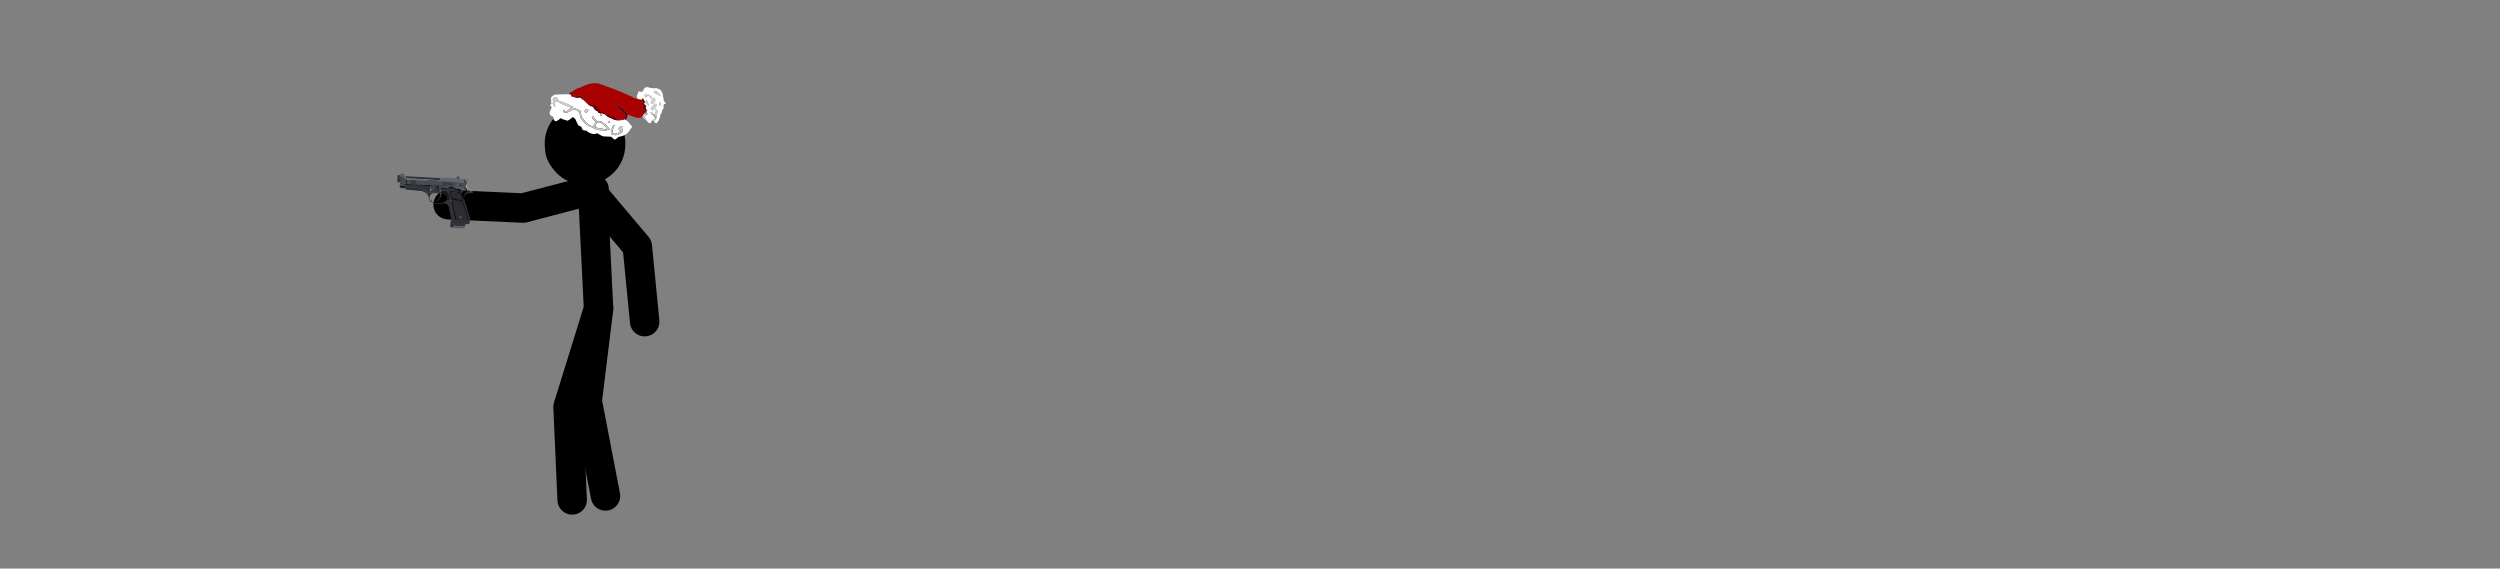 <?xml version="1.0" encoding="UTF-8" standalone="no"?>
<svg xmlns:xlink="http://www.w3.org/1999/xlink" height="281.3px" width="1236.95px" xmlns="http://www.w3.org/2000/svg">
  <rect width="100%" height="100%" fill="#808080" stroke="none"/>
  <g transform="matrix(1.0, 0.0, 0.0, 1.0, 800.35, 46.0)">
    <use height="192.95" id="lecorp" transform="matrix(-1.458, 0.0, 0.0, 1.458, -168.057, -45.996)" width="399.75" xlink:href="#sprite0"/>
  </g>
  <defs>
    <g id="sprite0" transform="matrix(1.0, 0.0, 0.0, 1.0, 237.7, 96.3)">
      <use height="115.35" transform="matrix(1.0, 0.0, 0.0, 1.0, -14.5, -37.0)" width="22.7" xlink:href="#shape0"/>
      <use height="27.55" transform="matrix(0.946, -0.317, 0.317, 0.946, -19.913, -56.054)" width="27.5" xlink:href="#sprite1"/>
      <use height="16.3" transform="matrix(1.0, 0.0, 0.0, 1.0, -10.65, -37.0)" width="59.55" xlink:href="#shape2"/>
      <use height="448.85" transform="matrix(-0.039, 0.002, 0.002, 0.039, 61.05, -37.45)" width="665.1" xlink:href="#sprite2"/>
      <use height="52.85" transform="matrix(1.0, 0.0, 0.0, 1.0, -27.8, -35.0)" width="27.1" xlink:href="#shape4"/>
      <use height="33.8" id="hitzone" transform="matrix(1.0, 0.0, 0.0, 1.0, -19.6, -63.95)" width="35.2" xlink:href="#sprite3"/>
      <use height="112.1" id="hitzone2" transform="matrix(1.0, 0.0, 0.0, 1.0, -19.6, -42.15)" width="36.4" xlink:href="#sprite4"/>
      <use height="72.7" id="dablood" transform="matrix(1.0, 0.0, 0.0, 1.0, -30.9, -34.2)" width="30.7" xlink:href="#sprite5"/>
      <use height="29.05" transform="matrix(0.689, -0.185, 0.185, 0.689, -31.209, -65.322)" width="53.6" xlink:href="#sprite6"/>
    </g>
    <g id="shape0" transform="matrix(1.0, 0.0, 0.0, 1.0, 14.5, 37.0)">
      <path d="M-7.15 8.45 L-3.3 39.8 -9.5 72.0" fill="none" stroke="#000000" stroke-linecap="round" stroke-linejoin="round" stroke-width="10.0"/>
      <path d="M1.8 73.35 L3.2 41.8 -7.15 8.45 -5.15 -32.0" fill="none" stroke="#000000" stroke-linecap="round" stroke-linejoin="round" stroke-width="10.0"/>
    </g>
    <g id="sprite1" transform="matrix(1.0, 0.0, 0.0, 1.0, -2.8, -6.75)">
      <use height="27.55" transform="matrix(1.0, 0.0, 0.0, 1.0, 2.8, 6.75)" width="27.5" xlink:href="#shape1"/>
    </g>
    <g id="shape1" transform="matrix(1.0, 0.0, 0.0, 1.0, -2.8, -6.75)">
      <path d="M28.05 13.0 Q31.15 17.75 30.0 23.3 29.2 26.2 27.95 28.35 26.45 30.5 24.1 32.0 19.35 35.15 13.8 34.0 L13.75 34.0 Q8.15 32.8 5.05 28.05 1.95 23.3 3.1 17.7 4.25 12.15 9.05 9.0 13.8 5.9 19.35 7.1 24.9 8.25 28.05 13.0" fill="#000000" fill-rule="evenodd" stroke="none"/>
    </g>
    <g id="shape2" transform="matrix(1.0, 0.0, 0.0, 1.0, 10.65, 37.0)">
      <path d="M-5.65 -32.0 L18.45 -25.7 43.9 -26.85" fill="none" stroke="#000000" stroke-linecap="round" stroke-linejoin="round" stroke-width="10.0"/>
    </g>
    <g id="sprite2" transform="matrix(1.0, 0.0, 0.0, 1.0, 0.0, 0.0)">
      <use height="448.85" transform="matrix(1.0, 0.0, 0.0, 1.0, 0.0, 0.0)" width="665.1" xlink:href="#shape3"/>
    </g>
    <g id="shape3" transform="matrix(1.0, 0.0, 0.0, 1.0, 0.0, 0.0)">
      <path d="M664.25 123.6 Q663.25 125.45 657.9 126.5 647.1 128.65 625.1 124.95 621.7 125.75 616.85 127.8 607.05 131.95 599.5 138.45 595.45 141.95 592.25 145.95 596.6 137.0 599.4 134.6 604.05 130.6 613.4 117.95 L602.75 116.6 600.85 116.7 Q599.05 117.1 597.9 118.55 598.9 116.25 598.4 107.6 L597.4 89.95 Q597.4 83.7 595.0 83.1 L590.1 83.25 Q587.9 82.85 583.5 83.1 L573.4 83.95 Q568.8 84.3 545.0 83.5 517.75 82.6 514.1 82.6 507.0 82.6 504.5 84.3 503.7 84.8 503.5 85.45 L503.4 85.95 502.4 88.55 502.3 88.95 500.75 88.8 500.35 87.45 507.3 80.5 527.55 80.5 527.8 80.5 541.45 80.5 565.85 80.5 593.5 81.3 596.8 74.8 595.85 76.85 Q610.2 105.65 612.2 107.6 615.85 111.25 624.65 116.3 637.25 123.5 646.4 123.5 655.4 123.5 658.25 122.5 658.95 122.25 659.25 122.0 L660.9 122.4 Q663.25 123.0 664.25 123.6 M581.3 188.05 Q581.65 191.9 582.45 195.9 L595.85 215.25 597.55 216.25 622.25 282.95 Q647.25 351.25 648.8 359.35 650.3 367.5 648.1 387.8 646.95 397.95 645.55 406.5 L610.55 410.6 609.15 422.3 608.15 429.5 514.5 429.0 Q514.5 431.8 504.35 439.6 L494.15 446.85 Q497.85 447.75 549.7 447.55 L561.5 447.6 Q524.2 448.2 509.75 448.8 495.8 449.35 487.4 444.9 481.45 441.8 479.7 437.4 478.55 434.55 479.7 420.75 480.8 407.4 482.1 404.05 483.15 401.5 483.95 381.4 L484.55 361.8 Q479.9 343.1 474.1 321.35 462.5 277.85 456.9 262.6 451.3 247.35 432.4 242.1 426.55 240.45 420.0 239.95 L414.65 239.85 Q370.95 252.55 327.45 240.95 313.85 237.35 301.9 231.75 L292.7 226.85 277.25 184.55 Q267.6 163.2 240.15 150.2 231.55 146.1 222.25 143.4 L214.65 141.45 Q220.75 137.9 239.05 140.15 248.2 141.3 256.1 143.1 245.45 120.75 160.7 115.85 118.3 113.4 78.05 115.45 L74.8 116.25 75.6 96.75 68.4 95.85 75.0 95.75 83.75 95.15 159.35 95.95 285.35 95.15 294.3 94.3 Q292.15 97.15 290.55 106.1 288.8 115.65 291.05 117.9 292.55 119.4 297.65 120.75 302.05 121.9 302.45 123.6 L303.25 126.85 306.1 127.0 312.7 126.25 Q322.65 123.8 325.2 114.65 327.75 105.6 328.35 97.95 L328.45 98.4 351.2 97.55 351.2 102.45 327.65 104.9 326.85 110.6 352.85 113.0 357.75 128.45 364.25 130.9 362.6 91.05 380.75 90.65 Q369.25 94.55 369.4 104.9 369.55 112.0 374.0 118.7 L375.3 119.55 Q377.15 120.35 379.7 120.35 L412.9 119.65 Q438.35 119.1 445.65 119.35 L434.95 118.7 Q436.0 114.85 437.4 111.0 440.15 103.45 442.2 103.25 L390.25 106.5 448.8 101.65 452.05 93.5 451.2 105.7 464.55 107.75 Q478.55 109.35 482.1 107.3 485.65 105.25 486.7 100.4 L487.6 90.7 487.7 90.45 Q488.15 89.6 487.9 88.85 L489.45 89.0 489.4 88.75 491.85 89.0 491.6 88.15 491.75 88.15 491.85 88.6 495.95 89.0 495.8 88.4 496.7 88.45 496.75 88.6 499.25 88.85 500.3 96.4 498.75 92.6 497.45 95.0 Q496.1 97.85 496.1 99.95 496.1 102.0 499.45 108.85 L502.75 115.25 527.4 115.25 Q554.1 143.25 556.1 144.6 556.9 145.15 550.4 134.55 543.1 122.55 542.75 119.95 542.35 116.95 550.1 118.75 554.45 119.75 563.4 122.6 568.0 123.85 576.15 124.05 L583.4 123.95 579.45 123.45 588.75 122.6 588.9 122.6 583.4 123.95 Q576.7 125.9 573.25 134.1 L570.85 140.4 Q569.55 143.8 568.1 145.25 565.15 148.2 561.0 150.0 L557.4 151.25 566.1 155.25 573.4 160.6 575.1 170.35 Q576.75 180.85 576.75 184.6 576.75 188.35 579.1 193.55 L581.4 197.95 Q581.25 194.95 581.25 190.55 L581.3 188.05 M597.55 156.15 Q604.15 148.1 614.65 142.35 L616.5 142.15 Q604.7 147.95 597.55 156.15 M628.1 140.7 L630.55 140.35 644.55 139.05 646.8 138.85 637.0 140.05 628.1 140.7 M78.05 136.6 L76.4 127.65 77.2 121.95 77.25 121.95 78.05 115.45 78.05 136.6 M27.65 87.75 L27.65 75.6 5.7 76.45 2.45 74.8 1.95 61.8 7.3 61.8 7.3 55.3 1.65 54.5 1.65 55.2 0.0 15.45 19.5 13.85 23.6 11.4 24.5 14.1 24.4 75.6 27.65 75.6 27.75 36.6 28.45 78.85 38.0 80.7 Q48.15 82.7 51.2 83.75 56.1 85.35 78.05 88.6 L49.6 87.0 Q47.05 86.5 36.7 87.1 L27.65 87.75 M67.5 20.35 L364.25 21.95 365.85 17.1 375.0 17.05 372.35 17.1 371.55 39.85 Q369.5 42.1 362.9 43.5 349.7 46.35 326.85 42.3 L329.5 43.55 Q333.2 45.05 338.45 46.25 349.15 48.75 363.5 49.4 353.7 49.45 352.85 49.6 349.8 50.1 328.25 43.4 L307.3 36.6 285.35 37.4 187.6 38.0 Q89.25 38.45 86.2 37.4 82.2 36.1 75.3 30.1 68.05 23.75 67.5 20.35 M538.2 11.4 L541.45 16.25 543.9 21.15 538.2 11.4 M560.15 18.7 L566.65 22.75 568.25 23.55 572.85 25.0 Q580.8 26.65 589.45 23.6 598.55 20.35 604.4 24.7 608.95 28.1 608.95 32.55 608.95 36.6 600.0 64.25 L600.35 67.05 600.3 66.95 598.55 70.85 600.0 64.25 579.5 39.85 Q578.7 37.45 577.25 34.95 575.2 31.4 567.5 24.7 L560.15 18.7 M623.85 113.75 L626.6 115.3 Q624.65 114.6 624.1 114.05 L623.85 113.75 M591.8 28.15 Q589.45 30.3 589.45 33.35 589.45 36.4 591.8 38.5 594.2 40.65 597.55 40.65 600.95 40.65 603.3 38.5 605.7 36.4 605.7 33.35 605.7 30.3 603.3 28.15 600.9 26.0 597.55 26.0 594.2 26.0 591.8 28.15 M556.5 113.1 Q562.3 115.6 567.4 119.25 571.0 121.85 574.65 122.85 L572.75 122.6 Q566.25 121.8 561.95 118.2 559.0 115.15 556.5 113.1 M487.8 88.85 L487.6 90.7 Q486.45 92.5 482.3 93.45 L482.75 92.2 482.95 89.0 482.0 85.7 485.0 87.2 485.35 88.6 487.8 88.85 M506.35 103.25 L507.4 103.25 508.2 103.3 Q510.3 104.25 521.85 105.35 L526.8 105.85 527.75 106.0 539.7 107.85 540.1 107.95 540.8 108.15 537.0 107.85 Q521.1 106.95 517.4 105.95 511.15 104.25 506.35 103.25 M497.6 129.75 L495.15 133.4 460.45 134.9 478.8 191.9 Q496.15 186.35 539.05 199.5 560.5 206.05 578.45 213.75 573.2 203.2 570.85 183.15 L569.55 165.15 542.25 136.4 522.95 135.4 Q514.6 117.7 504.05 123.8 500.75 125.7 497.6 129.75 M247.35 48.8 L243.1 49.6 238.15 49.6 247.35 48.8 M409.25 88.85 L410.0 88.8 410.9 88.9 409.25 88.85 M412.1 88.6 L412.2 88.6 415.65 88.95 412.2 88.9 412.1 88.6 M416.05 88.3 L416.2 88.3 416.25 88.6 420.35 89.0 416.25 88.95 416.05 88.3 M420.35 89.0 L420.25 88.7 420.5 88.7 420.35 89.0 M470.6 85.05 L470.4 85.05 470.6 85.05 M294.8 93.9 Q298.45 91.25 313.2 91.3 L328.45 91.9 348.8 91.9 352.85 94.3 328.4 95.15 328.45 91.9 Q320.55 91.7 312.3 91.9 297.55 92.2 294.8 93.9 M314.65 149.6 L326.0 147.15 365.05 147.15 365.85 143.9 369.9 131.7 361.0 130.9 350.4 141.45 261.0 142.3 254.45 150.4 259.5 155.35 Q265.65 161.95 271.15 170.05 288.65 195.85 292.7 226.85 L301.65 223.6 Q299.35 221.45 296.7 217.65 291.4 210.0 289.55 201.55 288.5 196.8 288.6 192.1 289.1 213.6 310.05 227.45 331.85 241.9 365.05 240.65 400.6 239.4 419.7 227.75 440.75 214.95 439.05 191.05 437.5 170.25 417.8 159.05 411.65 155.6 404.4 153.45 L398.4 152.05 388.15 163.9 388.05 161.2 396.45 151.25 373.65 149.25 362.75 148.3 363.75 152.75 364.3 153.55 Q358.85 153.25 351.45 153.25 333.15 153.25 317.9 155.3 302.65 157.35 294.1 174.4 290.0 182.7 288.7 190.55 290.0 169.4 314.65 149.6 M386.5 132.75 Q386.15 130.45 384.45 128.65 382.3 126.45 379.35 126.45 376.4 126.45 374.25 128.65 372.15 130.85 372.15 133.9 372.15 136.95 374.25 139.15 376.4 141.35 379.35 141.35 382.3 141.35 384.45 139.15 385.9 137.6 386.4 135.65 L386.05 144.3 Q430.35 146.5 438.9 177.35 441.6 187.0 440.35 198.35 439.75 204.05 438.6 207.8 L445.55 206.8 456.0 200.35 Q459.1 150.15 423.15 135.25 411.9 130.6 398.1 130.05 L386.55 130.45 386.5 132.75 M342.2 225.35 Q374.25 209.1 377.4 178.25 378.4 168.15 376.15 157.7 L373.65 149.25 Q387.6 185.2 364.7 209.65 357.55 217.25 347.6 222.8 L342.2 225.35 M339.05 226.85 Q346.35 225.9 352.85 222.7 L350.25 224.3 345.55 226.85 339.05 226.85 M382.95 187.3 L383.55 185.5 388.6 183.75 382.95 187.3 M371.25 179.1 L371.35 177.65 371.4 173.3 Q371.55 176.2 371.25 179.1 M480.75 194.4 L483.7 197.0 Q487.0 200.35 488.95 204.2 495.15 216.6 485.25 229.6 L486.25 235.55 525.4 379.9 527.9 382.35 631.55 380.85 632.05 351.1 584.4 226.65 Q574.1 219.2 557.0 212.0 522.8 197.65 488.7 198.85 L485.65 196.65 Q482.3 194.4 480.75 194.4 M471.35 201.85 L462.9 202.85 461.75 205.6 Q460.55 209.0 460.2 212.25 458.95 222.7 466.4 227.65 478.3 235.55 467.9 228.15 L483.25 225.65 Q485.35 219.2 485.8 212.8 486.7 200.05 478.3 200.35 L471.35 201.85 M157.6 88.05 L157.45 88.05 157.45 88.0 157.6 88.0 157.6 88.05 M153.55 88.1 L153.4 88.1 153.4 88.05 153.5 88.05 153.55 88.1 M149.5 88.1 L149.35 88.1 149.35 88.05 149.45 88.05 149.5 88.1 M76.45 46.45 L72.35 44.7 Q70.45 44.7 63.8 38.0 66.2 40.05 70.55 42.9 L76.45 46.45 M302.25 128.7 Q302.25 125.95 300.15 123.95 298.0 122.0 295.05 122.0 292.05 122.0 289.95 123.95 287.85 125.9 287.85 128.7 287.85 131.5 289.95 133.45 292.05 135.4 295.05 135.4 298.0 135.4 300.15 133.45 302.25 131.45 302.25 128.7 M50.4 25.2 Q53.2 25.75 56.6 29.15 59.55 32.1 61.0 34.95 L61.3 35.45 Q52.1 25.9 50.4 25.2 M10.55 28.45 L9.75 67.5 15.45 66.65 15.45 28.45 10.55 28.45 M62.0 94.95 Q53.35 93.65 50.4 92.7 47.35 91.65 37.2 91.25 L27.65 91.05 45.55 91.05 52.25 92.5 Q58.9 93.95 62.0 94.95" fill="#313238" fill-rule="evenodd" stroke="none"/>
      <path d="M626.6 115.3 Q631.05 116.85 642.8 118.9 L659.3 121.5 659.25 122.0 Q658.95 122.25 658.25 122.5 655.4 123.5 646.4 123.5 637.25 123.5 624.65 116.3 615.85 111.25 612.2 107.6 610.2 105.65 595.85 76.85 L596.8 74.8 598.55 70.85 600.3 66.95 600.35 67.05 611.1 89.4 Q621.5 110.7 623.85 113.75 L624.1 114.05 Q624.65 114.6 626.6 115.3" fill="#a8aab2" fill-rule="evenodd" stroke="none"/>
      <path d="M664.25 123.6 Q667.65 132.65 657.8 137.35 656.75 137.9 646.8 138.85 L644.55 139.05 630.55 140.35 628.1 140.7 621.5 141.55 616.5 142.15 614.65 142.35 Q604.15 148.1 597.55 156.15 591.3 163.75 588.55 173.4 586.55 180.6 586.6 186.6 L586.7 188.3 587.0 191.05 597.55 216.25 595.85 215.25 582.45 195.9 Q581.65 191.9 581.3 188.05 581.35 180.7 582.1 174.6 583.05 166.45 589.5 151.85 L592.25 145.95 Q595.45 141.95 599.5 138.45 607.05 131.95 616.85 127.8 621.7 125.75 625.1 124.95 647.1 128.65 657.9 126.5 663.25 125.45 664.25 123.6" fill="#323439" fill-rule="evenodd" stroke="none"/>
      <path d="M375.0 17.05 L508.15 15.45 508.95 3.25 517.9 0.0 519.5 10.6 516.25 21.95 543.9 21.15 541.45 16.25 560.15 18.7 567.5 24.7 Q575.2 31.4 577.25 34.95 578.7 37.45 579.5 39.85 L578.85 39.05 578.85 50.4 489.55 49.85 489.45 49.6 486.2 49.6 486.3 49.85 484.6 49.85 484.55 49.6 481.3 49.6 481.35 49.8 480.55 49.8 480.5 49.6 474.8 49.6 474.85 49.75 471.6 49.75 471.55 49.6 465.05 49.6 465.1 49.7 464.3 49.7 464.25 49.6 461.0 49.6 461.05 49.65 460.2 49.65 460.15 49.6 456.9 49.6 456.9 49.65 456.15 49.65 456.1 49.6 452.85 49.6 452.85 49.65 452.05 49.65 452.05 49.6 448.8 49.6 447.95 49.6 444.7 49.6 Q384.2 49.3 363.5 49.4 349.15 48.75 338.45 46.25 333.2 45.05 329.5 43.55 L326.85 42.3 Q349.7 46.35 362.9 43.5 369.5 42.1 371.55 39.85 L372.35 17.1 375.0 17.05" fill="#626672" fill-rule="evenodd" stroke="none"/>
      <path d="M596.8 74.8 L593.5 81.3 565.85 80.5 571.55 80.5 561.8 78.85 Q558.9 78.45 554.4 75.0 550.4 71.95 548.8 72.35 546.75 72.9 543.9 76.75 L541.45 80.5 527.8 80.5 Q529.7 80.45 531.1 79.05 532.5 77.65 532.5 75.6 532.5 73.6 531.1 72.15 529.7 70.75 527.65 70.75 525.6 70.75 524.2 72.15 522.75 73.6 522.75 75.6 522.75 77.65 524.2 79.05 525.6 80.45 527.55 80.5 L507.3 80.5 500.35 87.45 489.55 49.85 578.85 50.4 578.85 39.05 579.5 39.85 600.0 64.25 598.55 70.85 596.8 74.8 M491.75 88.15 L491.6 88.15 480.55 49.8 481.35 49.8 491.75 88.15 M485.0 87.2 L482.0 85.7 471.6 49.75 474.85 49.75 485.0 87.2 M496.7 88.45 L495.8 88.4 484.6 49.85 486.3 49.85 496.7 88.45 M453.2 84.55 L443.1 49.6 436.6 49.6 446.0 84.35 445.8 84.35 435.75 49.6 432.5 49.6 441.95 84.25 441.75 84.25 431.7 49.6 428.45 49.6 437.85 84.15 437.65 84.15 427.65 49.6 424.4 49.6 433.75 84.05 433.55 84.05 423.6 49.6 420.35 49.6 429.65 83.95 429.45 83.95 419.5 49.6 413.0 49.6 422.45 84.4 422.35 84.65 412.2 49.6 405.7 49.6 416.2 88.3 416.05 88.3 404.9 49.6 401.65 49.6 412.2 88.6 412.1 88.6 400.8 49.6 397.55 49.6 408.15 88.6 410.0 88.8 409.25 88.85 408.1 88.85 396.75 49.6 390.25 49.6 400.8 88.6 402.5 88.8 400.75 88.75 389.45 49.6 386.2 49.6 396.75 88.6 397.7 88.7 395.0 88.65 383.75 49.6 380.5 49.6 391.05 88.6 390.75 88.65 387.8 86.2 172.85 87.9 161.8 49.6 238.15 49.6 243.1 49.6 247.35 48.8 262.1 45.95 Q279.1 42.05 284.1 38.5 L285.35 37.4 307.3 36.6 328.25 43.4 Q349.8 50.1 352.85 49.6 353.7 49.45 363.5 49.4 384.2 49.3 444.7 49.6 L454.2 84.6 453.2 84.55 M406.3 88.85 L404.85 88.8 404.8 88.7 406.3 88.85 M464.3 49.7 L465.1 49.7 474.7 85.15 474.5 85.15 464.3 49.7 M460.2 49.65 L461.05 49.65 470.6 85.05 470.4 85.05 460.2 49.65 M456.15 49.65 L456.9 49.65 466.5 84.95 466.35 84.95 456.15 49.65 M447.95 49.6 L448.8 49.6 458.3 84.7 458.1 84.7 447.95 49.6 M452.05 49.65 L452.85 49.65 462.4 84.8 462.2 84.8 452.05 49.65 M161.65 88.0 L161.5 88.0 150.4 49.6 151.2 49.6 161.65 88.0 M142.2 88.15 L142.05 88.15 130.9 49.6 131.7 49.6 142.2 88.15 M134.85 88.2 L134.75 88.2 123.6 49.6 124.4 49.6 134.85 88.2 M130.8 88.25 L130.7 88.25 119.5 49.6 120.35 49.6 130.8 88.25 M126.75 88.3 L126.65 88.3 115.45 49.6 116.25 49.6 126.75 88.3 M119.45 88.35 L119.3 88.35 108.15 49.6 108.95 49.6 119.45 88.35 M115.4 88.35 L113.65 88.4 102.45 49.6 104.9 49.6 115.4 88.35 M109.7 88.4 L84.55 88.6 83.75 49.6 99.2 49.6 109.7 88.4 M165.7 87.95 L165.55 87.95 154.45 49.6 155.3 49.6 165.7 87.95 M138.2 49.6 L139.05 49.6 149.45 88.05 149.35 88.05 138.2 49.6 M142.3 49.6 L143.1 49.6 153.5 88.05 153.4 88.05 142.3 49.6 M146.35 49.6 L147.15 49.6 157.6 88.0 157.45 88.0 146.35 49.6" fill="#494c55" fill-rule="evenodd" stroke="none"/>
      <path d="M527.8 80.5 L527.55 80.5 Q525.6 80.45 524.2 79.05 522.75 77.65 522.75 75.6 522.75 73.6 524.2 72.15 525.6 70.75 527.65 70.75 529.7 70.75 531.1 72.15 532.5 73.6 532.5 75.6 532.5 77.65 531.1 79.05 529.7 80.45 527.8 80.5 M591.8 28.15 Q594.2 26.0 597.55 26.0 600.9 26.0 603.3 28.15 605.7 30.3 605.7 33.35 605.7 36.4 603.3 38.5 600.95 40.65 597.55 40.65 594.2 40.65 591.8 38.5 589.45 36.4 589.45 33.35 589.45 30.3 591.8 28.15 M302.25 128.7 Q302.25 131.45 300.15 133.45 298.0 135.4 295.05 135.4 292.05 135.4 289.95 133.45 287.85 131.5 287.85 128.7 287.85 125.9 289.95 123.95 292.05 122.0 295.05 122.0 298.0 122.0 300.15 123.95 302.25 125.95 302.25 128.7" fill="#7b7a81" fill-rule="evenodd" stroke="none"/>
      <path d="M502.3 88.95 L502.4 88.55 503.4 85.95 503.5 85.45 Q503.7 84.8 504.5 84.3 507.0 82.6 514.1 82.6 517.75 82.6 545.0 83.5 568.8 84.3 573.4 83.95 L583.5 83.1 Q587.9 82.85 590.1 83.25 L595.0 83.1 Q597.4 83.7 597.4 89.95 L598.4 107.6 Q598.9 116.25 597.9 118.55 L597.4 119.25 595.45 121.1 593.9 121.6 588.9 122.6 588.75 122.6 579.45 123.45 574.65 122.85 Q571.0 121.85 567.4 119.25 562.3 115.6 556.5 113.1 L554.1 111.25 553.7 111.0 561.6 113.6 Q573.45 117.55 576.1 117.95 578.95 118.35 580.5 116.5 L583.4 112.6 Q585.25 110.8 583.65 106.05 582.3 102.0 579.4 97.95 577.25 94.95 570.5 94.5 L560.1 94.6 502.3 88.95 M508.2 103.3 L526.8 105.85 521.85 105.35 Q510.3 104.25 508.2 103.3 M539.7 107.85 L542.5 108.3 540.8 108.15 540.1 107.95 539.7 107.85" fill="#414244" fill-rule="evenodd" stroke="none"/>
      <path d="M500.75 88.8 L502.3 88.95 560.1 94.6 570.5 94.5 Q577.25 94.95 579.4 97.95 582.3 102.0 583.65 106.05 585.25 110.8 583.4 112.6 L580.5 116.5 Q578.95 118.35 576.1 117.95 573.45 117.55 561.6 113.6 L553.7 111.0 Q550.6 109.2 542.5 108.3 L539.7 107.85 527.75 106.0 526.8 105.85 508.2 103.3 507.4 103.25 506.35 103.25 502.75 102.6 500.3 96.4 499.25 88.85 499.2 88.6 500.75 88.8 M386.4 135.65 Q385.9 137.6 384.45 139.15 382.3 141.35 379.35 141.35 376.4 141.35 374.25 139.15 372.15 136.95 372.15 133.9 372.15 130.85 374.25 128.65 376.4 126.45 379.35 126.45 382.3 126.45 384.45 128.65 386.15 130.45 386.5 132.75 L386.4 135.65" fill="#55585e" fill-rule="evenodd" stroke="none"/>
      <path d="M517.9 0.0 L539.05 0.8 538.2 11.4 543.9 21.15 516.25 21.95 519.5 10.6 517.9 0.0" fill="#484954" fill-rule="evenodd" stroke="none"/>
      <path d="M500.35 87.45 L500.75 88.8 499.2 88.6 499.25 88.85 496.75 88.6 496.7 88.45 486.3 49.85 486.2 49.6 489.45 49.6 489.55 49.85 500.35 87.45 M495.8 88.4 L495.95 89.0 491.85 88.6 491.75 88.15 481.35 49.8 481.3 49.6 484.55 49.6 484.6 49.85 495.8 88.4 M491.6 88.15 L491.85 89.0 489.4 88.75 489.45 89.0 487.9 88.85 487.8 88.6 487.8 88.85 485.35 88.6 485.0 87.2 474.85 49.75 474.8 49.6 480.5 49.6 480.55 49.8 491.6 88.15 M482.0 85.7 L482.95 89.0 481.3 85.35 474.7 85.15 465.1 49.7 465.05 49.6 471.55 49.6 471.6 49.75 482.0 85.7 M446.0 84.35 L436.6 49.6 443.1 49.6 453.2 84.55 446.0 84.35 M454.2 84.6 L444.7 49.6 447.95 49.6 458.1 84.7 454.2 84.6 M161.8 49.6 L172.85 87.9 173.15 89.0 169.8 88.7 169.9 89.0 165.85 88.6 165.7 87.95 155.3 49.6 161.8 49.6 M391.05 88.6 L380.5 49.6 383.75 49.6 395.0 88.65 391.05 88.6 M397.7 88.7 L396.75 88.6 386.2 49.6 389.45 49.6 400.75 88.75 397.7 88.7 M402.5 88.8 L400.8 88.6 390.25 49.6 396.75 49.6 408.1 88.85 406.3 88.85 404.8 88.7 404.85 88.8 402.5 88.8 M410.0 88.8 L408.15 88.6 397.55 49.6 400.8 49.6 412.1 88.6 412.2 88.9 410.9 88.9 410.0 88.8 M412.2 88.6 L401.65 49.6 404.9 49.6 416.05 88.3 416.25 88.95 415.65 88.95 412.2 88.6 M416.2 88.3 L405.7 49.6 412.2 49.6 422.35 84.65 420.5 88.7 420.25 88.7 420.35 89.0 416.25 88.6 416.2 88.3 M422.45 84.4 L413.0 49.6 419.5 49.6 429.45 83.95 422.75 83.75 422.45 84.4 M429.65 83.95 L420.35 49.6 423.6 49.6 433.55 84.05 429.65 83.95 M433.75 84.05 L424.4 49.6 427.65 49.6 437.65 84.15 433.75 84.05 M437.85 84.15 L428.45 49.6 431.7 49.6 441.75 84.25 437.85 84.15 M441.95 84.25 L432.5 49.6 435.75 49.6 445.8 84.35 441.95 84.25 M461.05 49.65 L461.0 49.6 464.25 49.6 464.3 49.7 474.5 85.15 470.6 85.05 461.05 49.65 M456.9 49.65 L456.9 49.6 460.15 49.6 460.2 49.65 470.4 85.05 466.5 84.95 456.9 49.65 M452.85 49.65 L452.85 49.6 456.1 49.6 456.15 49.65 466.35 84.95 462.4 84.8 452.85 49.65 M448.8 49.6 L452.05 49.6 452.05 49.65 462.2 84.8 458.3 84.7 448.8 49.6 M165.55 87.95 L165.85 89.0 161.8 88.6 161.65 88.0 151.2 49.6 154.45 49.6 165.55 87.95 M161.5 88.0 L161.8 89.0 157.75 88.6 157.6 88.05 157.6 88.0 147.15 49.6 150.4 49.6 161.5 88.0 M157.45 88.05 L157.75 89.0 153.65 88.6 153.55 88.1 153.5 88.05 143.1 49.6 146.35 49.6 157.45 88.0 157.45 88.05 M153.4 88.1 L153.65 89.0 149.6 88.6 149.5 88.1 149.45 88.05 139.05 49.6 142.3 49.6 153.4 88.05 153.4 88.1 M149.35 88.1 L149.6 89.0 146.25 88.7 146.35 89.0 142.3 88.6 142.2 88.15 131.7 49.6 138.2 49.6 149.35 88.05 149.35 88.1 M142.05 88.15 L142.3 89.0 138.95 88.7 139.05 89.0 134.95 88.6 134.85 88.2 124.4 49.6 130.9 49.6 142.05 88.15 M134.75 88.2 L134.95 89.0 130.9 88.6 130.8 88.25 120.35 49.6 123.6 49.6 134.75 88.2 M130.7 88.25 L130.9 89.0 126.85 88.6 126.75 88.3 116.25 49.6 119.5 49.6 130.7 88.25 M126.65 88.3 L126.85 89.0 123.5 88.7 123.6 89.0 119.5 88.6 119.45 88.35 108.95 49.6 115.45 49.6 126.65 88.3 M119.3 88.35 L119.5 89.0 115.45 88.6 115.4 88.35 104.9 49.6 108.15 49.6 119.3 88.35 M113.65 88.4 L113.8 89.0 109.75 88.6 109.7 88.4 99.2 49.6 102.45 49.6 113.65 88.4" fill="#33353b" fill-rule="evenodd" stroke="none"/>
      <path d="M487.9 88.85 Q488.15 89.6 487.7 90.45 L487.6 90.7 486.7 100.4 Q485.65 105.25 482.1 107.3 478.55 109.35 464.55 107.75 L451.2 105.7 452.05 93.5 Q456.0 95.2 466.45 95.05 476.0 94.9 482.1 93.5 L482.3 93.45 Q486.45 92.5 487.6 90.7 L487.8 88.85 487.8 88.6 487.9 88.85" fill="#010002" fill-rule="evenodd" stroke="none"/>
      <path d="M592.25 145.95 L589.5 151.85 Q583.05 166.45 582.1 174.6 581.35 180.7 581.3 188.05 L581.25 190.55 Q581.25 194.95 581.4 197.95 L579.1 193.55 Q576.75 188.35 576.75 184.6 576.75 180.85 575.1 170.35 L573.4 160.6 566.1 155.25 557.4 151.25 561.0 150.0 Q565.15 148.2 568.1 145.25 569.55 143.8 570.85 140.4 L573.25 134.1 Q576.7 125.9 583.4 123.95 L588.9 122.6 593.9 121.6 595.45 121.1 597.4 119.25 597.9 118.55 Q599.05 117.1 600.85 116.7 L602.75 116.6 613.4 117.95 Q604.05 130.6 599.4 134.6 596.6 137.0 592.25 145.95 M553.7 111.0 L554.1 111.25 556.5 113.1 Q559.0 115.15 561.95 118.2 566.25 121.8 572.75 122.6 L574.65 122.85 579.45 123.45 583.4 123.95 576.15 124.05 Q568.0 123.85 563.4 122.6 554.45 119.75 550.1 118.75 542.35 116.95 542.75 119.95 543.1 122.55 550.4 134.55 556.9 145.15 556.1 144.6 554.1 143.25 527.4 115.25 L502.75 115.25 499.45 108.85 Q496.1 102.0 496.1 99.95 496.1 97.85 497.45 95.0 L498.75 92.6 500.3 96.4 502.75 102.6 506.35 103.25 Q511.15 104.25 517.4 105.95 521.1 106.95 537.0 107.85 L540.8 108.15 542.5 108.3 Q550.6 109.2 553.7 111.0" fill="#020202" fill-rule="evenodd" stroke="none"/>
      <path d="M565.85 80.5 L541.45 80.5 543.9 76.75 Q546.75 72.9 548.8 72.35 550.4 71.95 554.4 75.0 558.9 78.45 561.8 78.85 L571.55 80.5 565.85 80.5" fill="#000100" fill-rule="evenodd" stroke="none"/>
      <path d="M27.65 91.05 L26.85 87.8 27.65 87.75 36.7 87.1 Q47.05 86.5 49.6 87.0 L78.05 88.6 72.35 44.7 76.45 46.45 Q80.8 48.85 83.75 49.6 L84.55 88.6 109.7 88.4 109.75 88.6 113.8 89.0 113.65 88.4 115.4 88.35 115.45 88.6 119.5 89.0 119.3 88.35 119.45 88.35 119.5 88.6 123.6 89.0 123.5 88.7 126.85 89.0 126.65 88.3 126.75 88.3 126.85 88.6 130.9 89.0 130.7 88.25 130.8 88.25 130.9 88.6 134.95 89.0 134.75 88.2 134.85 88.2 134.95 88.6 139.05 89.0 138.95 88.7 142.3 89.0 142.05 88.15 142.2 88.15 142.3 88.6 146.35 89.0 146.25 88.7 149.6 89.0 149.35 88.1 149.5 88.1 149.6 88.6 153.65 89.0 153.4 88.1 153.55 88.1 153.65 88.6 157.75 89.0 157.45 88.05 157.6 88.05 157.75 88.6 161.8 89.0 161.5 88.0 161.65 88.0 161.8 88.6 165.85 89.0 165.55 87.95 165.7 87.95 165.85 88.6 169.9 89.0 169.8 88.7 173.15 89.0 172.85 87.9 387.8 86.2 390.75 88.65 Q384.95 89.2 380.75 90.65 L362.6 91.05 364.25 130.9 357.75 128.45 352.85 113.0 326.85 110.6 327.65 104.9 351.2 102.45 351.2 97.55 328.45 98.4 328.35 97.95 328.35 97.8 328.4 95.15 352.85 94.3 348.8 91.9 328.45 91.9 313.2 91.3 Q298.45 91.25 294.8 93.9 L294.3 94.3 285.35 95.15 159.35 95.95 83.75 95.15 75.0 95.75 68.4 95.85 62.0 94.95 Q58.9 93.95 52.25 92.5 L45.55 91.05 27.65 91.05 M500.85 145.2 Q503.2 147.2 505.55 148.3 L505.55 124.5 Q503.2 125.85 500.85 128.1 496.15 132.55 496.15 136.85 496.15 141.2 500.85 145.2 M497.6 129.75 Q500.75 125.7 504.05 123.8 514.6 117.7 522.95 135.4 L542.25 136.4 569.55 165.15 570.85 183.15 Q573.2 203.2 578.45 213.75 560.5 206.05 539.05 199.5 496.15 186.35 478.8 191.9 L460.45 134.9 495.15 133.4 497.6 129.75 M496.75 142.05 L493.65 137.85 465.4 138.85 480.3 187.95 Q498.6 183.6 537.85 195.5 557.5 201.5 573.5 208.3 571.35 204.9 568.5 185.7 L566.05 167.15 538.3 138.35 522.95 138.35 Q516.4 156.65 504.4 149.05 500.6 146.7 496.75 142.05 M520.45 136.85 Q520.45 131.9 515.75 128.2 L511.0 125.45 511.0 148.3 515.75 145.55 Q520.45 141.8 520.45 136.85 M480.75 194.4 Q482.3 194.4 485.65 196.65 L488.7 198.85 Q522.8 197.65 557.0 212.0 574.1 219.2 584.4 226.65 L632.05 351.1 631.55 380.85 527.9 382.35 525.4 379.9 486.25 235.55 485.25 229.6 Q495.15 216.6 488.95 204.2 487.0 200.35 483.7 197.0 L480.75 194.4 M493.15 202.35 Q496.3 207.3 493.55 220.7 492.2 227.4 490.2 233.1 L531.35 377.9 627.55 374.9 Q628.05 352.6 627.55 350.6 627.05 348.65 580.95 227.65 559.25 213.05 524.05 206.25 513.0 204.1 502.0 203.0 L493.15 202.35" fill="#0e0e11" fill-rule="evenodd" stroke="none"/>
      <path d="M496.75 142.05 Q500.6 146.7 504.4 149.05 516.4 156.65 522.95 138.35 L538.3 138.35 566.05 167.15 568.5 185.7 Q571.35 204.9 573.5 208.3 557.5 201.5 537.85 195.5 498.6 183.6 480.3 187.95 L465.4 138.85 493.65 137.85 496.75 142.05 M493.15 202.35 L502.0 203.0 Q513.0 204.1 524.05 206.25 559.25 213.05 580.95 227.65 627.05 348.65 627.55 350.6 628.05 352.6 627.55 374.9 L531.35 377.9 490.2 233.1 Q492.2 227.4 493.55 220.7 496.3 207.3 493.15 202.35 M565.1 337.75 Q559.35 337.75 555.25 341.65 551.2 345.55 551.2 351.1 551.2 356.65 555.25 360.6 559.35 364.5 565.1 364.5 570.85 364.5 574.9 360.6 578.95 356.65 578.95 351.1 578.95 345.55 574.9 341.65 570.85 337.75 565.1 337.75" fill="#2c2d33" fill-rule="evenodd" stroke="none"/>
      <path d="M500.85 145.2 Q496.15 141.2 496.15 136.85 496.15 132.55 500.85 128.1 503.2 125.85 505.55 124.5 L505.55 148.3 Q503.2 147.2 500.85 145.2 M520.45 136.85 Q520.45 141.8 515.75 145.55 L511.0 148.3 511.0 125.45 515.75 128.2 Q520.45 131.9 520.45 136.85 M565.1 337.75 Q570.85 337.75 574.9 341.65 578.95 345.55 578.95 351.1 578.95 356.65 574.9 360.6 570.85 364.5 565.1 364.5 559.35 364.5 555.25 360.6 551.2 356.65 551.2 351.1 551.2 345.55 555.25 341.65 559.35 337.75 565.1 337.75" fill="#4c4d53" fill-rule="evenodd" stroke="none"/>
      <path d="M452.05 93.5 L448.8 101.65 390.25 106.5 391.05 88.6 395.0 88.65 397.7 88.7 400.75 88.75 402.5 88.8 404.85 88.8 406.3 88.85 408.1 88.85 409.25 88.85 410.9 88.9 412.2 88.9 415.65 88.95 416.25 88.95 420.35 89.0 420.5 88.7 422.35 84.65 422.45 84.4 422.75 83.75 429.45 83.95 429.65 83.95 433.55 84.05 433.75 84.05 437.65 84.15 437.85 84.15 441.75 84.25 441.95 84.25 445.8 84.35 446.0 84.35 453.2 84.55 454.2 84.6 458.1 84.7 458.3 84.7 462.2 84.8 462.4 84.8 466.35 84.95 466.5 84.95 470.4 85.05 470.6 85.05 474.5 85.15 474.7 85.15 481.3 85.35 482.95 89.0 482.75 92.2 482.3 93.45 482.1 93.5 Q476.0 94.9 466.45 95.05 456.0 95.2 452.05 93.5" fill="#43454b" fill-rule="evenodd" stroke="none"/>
      <path d="M328.35 97.95 Q327.75 105.6 325.2 114.65 322.65 123.8 312.7 126.25 L306.1 127.0 303.25 126.85 302.45 123.6 Q302.05 121.9 297.65 120.75 292.55 119.4 291.05 117.9 288.8 115.65 290.55 106.1 292.15 97.15 294.3 94.3 L294.8 93.9 Q297.55 92.2 312.3 91.9 320.55 91.7 328.45 91.9 L328.4 95.15 328.35 97.8 328.35 97.95" fill="#414249" fill-rule="evenodd" stroke="none"/>
      <path d="M374.0 118.7 Q369.55 112.0 369.4 104.9 369.25 94.55 380.75 90.65 384.95 89.2 390.75 88.65 L391.05 88.6 390.25 106.5 374.0 118.7" fill="#3f4047" fill-rule="evenodd" stroke="none"/>
      <path d="M390.25 106.5 L442.2 103.25 Q440.15 103.45 437.4 111.0 436.0 114.85 434.95 118.7 L445.65 119.35 Q438.35 119.1 412.9 119.65 L379.7 120.35 Q377.15 120.35 375.3 119.55 L374.0 118.7 390.25 106.5" fill="#19171c" fill-rule="evenodd" stroke="none"/>
      <path d="M254.45 150.4 L261.0 142.3 350.4 141.45 361.0 130.9 369.9 131.7 365.85 143.9 365.05 147.15 326.0 147.15 314.65 149.6 254.45 150.4" fill="#16161a" fill-rule="evenodd" stroke="none"/>
      <path d="M386.5 132.75 L386.55 130.45 398.1 130.05 Q411.9 130.6 423.15 135.25 459.1 150.15 456.0 200.35 L445.55 206.8 438.6 207.8 Q439.75 204.05 440.35 198.35 441.6 187.0 438.9 177.35 430.35 146.5 386.05 144.3 L386.4 135.65 386.5 132.75" fill="#1b1b1d" fill-rule="evenodd" stroke="none"/>
      <path d="M364.3 153.55 L363.75 152.75 362.75 148.3 373.65 149.25 376.15 157.7 Q378.4 168.15 377.4 178.25 374.25 209.1 342.2 225.35 L340.4 226.25 339.05 226.85 338.2 223.6 Q351.3 215.45 361.0 202.5 369.95 190.6 371.25 179.1 371.55 176.2 371.4 173.3 370.8 163.25 364.3 153.55" fill="#09090b" fill-rule="evenodd" stroke="none"/>
      <path d="M373.65 149.25 L396.45 151.25 388.05 161.2 388.15 163.9 388.6 183.75 383.55 185.5 382.95 187.3 Q381.15 192.1 378.3 197.1 376.5 200.4 374.1 203.6 L373.4 204.55 Q364.35 217.1 352.85 222.7 346.35 225.9 339.05 226.85 L340.4 226.25 342.2 225.35 347.6 222.8 Q357.55 217.25 364.7 209.65 387.6 185.2 373.65 149.25" fill="#3e3f46" fill-rule="evenodd" stroke="none"/>
      <path d="M471.35 201.85 L478.3 200.35 Q486.7 200.05 485.8 212.8 485.35 219.2 483.25 225.65 L467.9 228.15 Q478.3 235.55 466.4 227.65 458.95 222.7 460.2 212.25 460.55 209.0 461.75 205.6 L462.9 202.85 471.35 201.85" fill="#3b3d42" fill-rule="evenodd" stroke="none"/>
      <path d="M52.85 10.6 L65.05 11.4 Q66.65 15.45 67.5 20.35 68.05 23.75 75.3 30.1 82.2 36.1 86.2 37.4 89.25 38.45 187.6 38.0 L285.35 37.4 284.1 38.5 Q279.1 42.05 262.1 45.95 L247.35 48.8 238.15 49.6 161.8 49.6 155.3 49.6 154.45 49.6 151.2 49.6 150.4 49.6 147.15 49.6 146.35 49.6 143.1 49.6 142.3 49.6 139.05 49.6 138.2 49.6 131.7 49.6 130.9 49.6 124.4 49.6 123.6 49.6 120.35 49.6 119.5 49.6 116.25 49.6 115.45 49.6 108.95 49.6 108.15 49.6 104.9 49.6 102.45 49.6 99.2 49.6 83.75 49.6 Q80.8 48.85 76.45 46.45 L70.55 42.9 Q66.2 40.05 63.8 38.0 L61.4 35.55 61.3 35.45 61.0 34.95 Q59.55 32.1 56.6 29.15 53.2 25.75 50.4 25.2 47.85 24.2 37.5 23.8 L27.65 23.6 24.5 14.1 23.6 11.4 35.75 10.6 34.15 15.45 54.45 14.65 52.85 10.6" fill="#656874" fill-rule="evenodd" stroke="none"/>
      <path d="M214.65 141.45 L78.05 136.6 78.05 115.45 Q118.3 113.4 160.7 115.85 245.45 120.75 256.1 143.1 248.2 141.3 239.05 140.15 220.75 137.9 214.65 141.45" fill="#2a2b31" fill-rule="evenodd" stroke="none"/>
      <path d="M314.65 149.6 Q290.0 169.4 288.7 190.55 L288.6 192.1 Q288.5 196.8 289.55 201.55 291.4 210.0 296.7 217.65 299.35 221.45 301.65 223.6 L292.7 226.85 Q288.65 195.85 271.15 170.05 265.65 161.95 259.5 155.35 L254.45 150.4 314.65 149.6" fill="#303137" fill-rule="evenodd" stroke="none"/>
      <path d="M23.6 11.4 L32.5 0.8 52.85 1.65 52.85 10.6 54.45 14.65 34.15 15.45 35.75 10.6 23.6 11.4" fill="#44454d" fill-rule="evenodd" stroke="none"/>
      <path d="M72.35 44.7 L78.05 88.6 Q56.1 85.35 51.2 83.75 48.15 82.7 38.0 80.7 L28.45 78.85 27.75 36.6 27.65 23.6 37.5 23.8 Q47.85 24.2 50.4 25.2 52.1 25.9 61.3 35.45 L61.4 35.55 63.8 38.0 Q70.45 44.7 72.35 44.7" fill="#42464b" fill-rule="evenodd" stroke="none"/>
      <path d="M24.5 14.1 L27.65 23.6 27.75 36.6 27.65 75.6 24.4 75.6 24.5 14.1 M10.55 28.45 L15.45 28.45 15.45 66.65 9.75 67.5 10.55 28.45" fill="#100f12" fill-rule="evenodd" stroke="none"/>
      <path d="M1.95 61.8 L1.65 61.8 1.65 55.2 1.65 54.5 7.3 55.3 7.3 61.8 1.95 61.8" fill="#010100" fill-rule="evenodd" stroke="none"/>
      <path d="M76.4 127.65 L29.25 127.65 27.2 120.4 77.2 121.95 76.4 127.65 M25.1 109.85 Q22.85 94.85 27.65 91.05 L37.2 91.25 Q47.35 91.65 50.4 92.7 53.35 93.65 62.0 94.95 L68.4 95.85 75.6 96.75 74.8 116.25 74.8 104.9 29.25 106.5 25.2 109.75 25.1 109.85" fill="#44464f" fill-rule="evenodd" stroke="none"/>
      <path d="M27.2 120.4 L26.0 120.35 Q24.8 118.5 24.1 116.25 22.7 111.9 25.1 109.85 L25.2 109.75 29.25 106.5 74.8 104.9 74.8 116.25 78.05 115.45 77.25 121.95 77.2 121.95 27.2 120.4" fill="#121416" fill-rule="evenodd" stroke="none"/>
      <path d="M608.15 429.5 L609.7 429.5 606.55 438.65 Q603.0 447.7 600.8 447.15 L600.4 447.15 596.25 447.2 561.5 447.6 549.7 447.55 Q497.85 447.75 494.15 446.85 L504.35 439.6 Q514.5 431.8 514.5 429.0 L608.15 429.5" fill="#595a64" fill-rule="evenodd" stroke="none"/>
    </g>
    <g id="shape4" transform="matrix(1.0, 0.0, 0.0, 1.0, 27.8, 35.0)">
      <path d="M-5.7 -30.0 L-20.3 -12.7 -22.8 12.85" fill="none" stroke="#000000" stroke-linecap="round" stroke-linejoin="round" stroke-width="10.0"/>
    </g>
    <g id="sprite3" transform="matrix(1.0, 0.0, 0.0, 1.0, 0.55, -0.3)">
      <use height="215.05" transform="matrix(3.52, 0.0, 0.0, 0.157, -0.55, 0.3)" width="10.0" xlink:href="#shape5"/>
    </g>
    <g id="shape5" transform="matrix(1.0, 0.0, 0.0, 1.0, 0.0, 0.0)">
      <path d="M10.0 0.0 L10.0 215.05 0.0 215.05 0.0 0.0 10.0 0.0" fill="#010101" fill-opacity="0.0" fill-rule="evenodd" stroke="none"/>
    </g>
    <g id="sprite4" transform="matrix(1.0, 0.0, 0.0, 1.0, 0.0, 0.0)">
      <use height="112.1" transform="matrix(1.0, 0.0, 0.0, 1.0, 0.0, 0.0)" width="36.4" xlink:href="#shape6"/>
    </g>
    <g id="shape6" transform="matrix(1.0, 0.0, 0.0, 1.0, 0.0, 0.0)">
      <path d="M0.0 0.0 L20.85 0.0 36.4 83.05 36.4 112.1 0.0 112.1 0.0 0.0" fill="#010101" fill-opacity="0.0" fill-rule="evenodd" stroke="none"/>
    </g>
    <g id="sprite5" transform="matrix(1.0, 0.0, 0.0, 1.0, 20.4, 0.05)">
      <use height="59.7" transform="matrix(1.0, 0.0, 0.0, 1.0, 0.0, 0.0)" width="10.3" xlink:href="#shape7"/>
    </g>
    <g id="shape7" transform="matrix(1.0, 0.0, 0.0, 1.0, 0.0, 0.0)">
      <path d="M0.0 0.0 L10.3 0.0 10.3 59.7 0.0 59.7 0.0 0.0" fill="#3c0000" fill-opacity="0.0" fill-rule="evenodd" stroke="none"/>
    </g>
    <g id="sprite6" transform="matrix(1.0, 0.0, 0.0, 1.0, 3.35, -7.85)">
      <use height="29.05" transform="matrix(1.0, 0.0, 0.0, 1.0, -3.35, 7.85)" width="53.6" xlink:href="#shape8"/>
    </g>
    <g id="shape8" transform="matrix(1.0, 0.0, 0.0, 1.0, 3.35, -7.85)">
      <path d="M47.35 28.9 L47.7 29.15 48.6 28.2 Q49.1 27.45 48.6 26.5 49.85 26.2 49.0 25.15 48.15 24.2 47.5 24.55 L46.9 25.25 46.6 25.75 43.35 26.05 Q40.05 26.45 39.4 26.8 L38.9 27.1 38.95 27.35 Q38.4 27.2 37.8 27.35 L36.05 27.6 35.1 27.7 34.55 28.95 Q34.0 30.3 33.45 30.7 L31.2 32.4 Q28.7 33.85 24.7 33.5 L20.7 33.1 20.45 33.25 20.55 33.5 Q24.65 34.85 26.5 34.25 L29.35 33.7 Q30.6 33.5 31.55 32.95 L34.0 31.3 34.95 29.65 35.55 28.5 Q37.65 27.3 38.5 28.05 L41.25 30.5 42.45 30.6 43.0 30.2 Q43.25 29.9 42.75 29.35 L42.7 29.3 42.5 29.4 42.3 29.75 42.1 30.05 Q41.7 30.3 40.65 28.7 40.05 27.7 39.3 27.45 L42.15 27.3 Q45.35 27.0 47.1 26.3 L47.7 26.85 Q48.1 27.6 47.8 28.0 L47.2 28.6 47.35 28.9 M42.55 21.6 L47.45 23.05 47.8 23.25 48.3 23.3 Q49.25 23.55 49.7 24.4 50.7 25.4 49.9 26.45 L49.75 27.2 49.35 28.0 49.75 29.05 48.95 29.5 Q48.6 29.8 48.9 30.95 49.4 32.7 48.55 33.4 48.1 33.8 46.65 33.95 46.75 34.95 45.85 35.5 L45.0 35.65 44.15 34.75 43.2 33.55 Q42.3 34.05 42.0 33.85 L40.05 33.95 Q39.65 34.15 37.85 31.6 L36.75 32.05 Q36.25 32.35 35.5 33.4 L34.3 34.75 33.6 34.9 32.85 35.0 Q32.55 35.15 32.4 35.6 L31.9 36.15 31.2 36.4 29.95 36.15 29.85 36.2 Q28.85 36.8 27.25 36.9 25.5 37.0 24.8 36.05 L23.7 36.3 22.25 36.65 21.95 36.65 20.35 36.45 20.2 36.45 18.0 35.95 17.85 35.9 17.5 36.1 16.0 36.8 Q15.4 36.75 14.5 35.2 L14.3 35.0 13.0 34.35 Q11.5 33.45 10.55 31.8 L10.1 30.65 9.4 28.75 11.85 26.95 Q12.45 26.55 12.85 26.55 L12.9 26.55 13.3 26.4 13.45 26.4 14.2 26.65 14.25 26.65 14.5 26.75 14.6 26.8 16.05 27.35 16.45 27.5 17.5 27.65 17.9 27.7 18.15 27.55 18.25 27.7 18.5 27.7 18.75 27.65 19.1 27.6 19.45 27.5 21.25 27.25 Q21.8 27.25 22.9 26.65 23.85 26.1 24.75 26.3 L24.95 26.35 Q24.75 26.7 24.8 27.6 L25.2 27.7 25.45 26.95 25.55 26.5 26.55 26.5 27.3 25.8 27.85 25.9 28.3 25.6 29.05 25.25 29.2 24.9 29.3 24.8 29.7 24.55 30.25 24.25 31.0 24.4 30.75 24.55 32.1 24.05 32.35 23.9 34.3 22.85 34.45 22.75 34.75 22.55 34.85 22.6 35.65 22.4 35.75 22.4 35.8 22.2 Q36.45 21.85 36.85 21.85 L37.8 22.0 37.95 22.1 38.1 22.35 41.15 22.25 41.2 22.05 41.2 21.7 41.45 21.45 41.8 21.45 42.55 21.6 M8.65 15.25 L8.3 15.1 8.35 14.8 8.05 14.8 8.1 14.7 8.2 14.6 7.9 13.95 7.85 14.3 7.7 14.75 7.5 14.75 6.65 15.8 6.65 15.85 6.8 16.55 6.6 16.9 6.55 17.0 6.5 16.95 6.15 17.1 6.05 17.15 6.05 17.1 5.5 17.4 5.4 17.5 5.75 18.05 5.65 18.15 5.25 18.45 5.3 18.5 5.3 18.55 4.25 19.5 4.4 19.65 4.65 19.9 4.45 20.25 3.65 21.15 3.7 21.1 4.05 21.35 4.3 21.55 5.05 22.6 4.8 22.85 4.15 23.3 4.05 23.35 4.1 23.4 3.65 24.05 3.0 24.5 2.85 24.6 2.15 24.9 2.1 24.95 1.75 25.0 1.65 24.85 1.2 24.55 1.2 23.6 0.75 23.25 0.5 22.95 -0.05 21.9 1.15 20.85 1.6 20.65 2.25 20.65 2.55 20.1 2.7 20.0 2.55 19.55 1.85 19.65 1.4 20.05 1.5 20.4 0.65 20.2 Q0.15 18.9 0.5 18.4 L1.2 17.75 1.1 17.5 0.0 18.1 -0.4 18.35 -0.35 19.4 Q-0.35 20.3 -0.5 20.8 L-0.8 21.15 -0.9 21.2 -0.05 23.75 -0.15 23.8 -0.6 24.05 -1.2 24.3 Q-2.45 22.6 -2.1 20.0 L-2.1 19.7 -2.45 18.2 -2.2 17.6 -2.3 17.5 Q-3.0 16.45 -2.55 15.7 -2.2 14.95 -2.45 14.45 -2.65 14.15 -2.9 14.2 L-3.35 14.25 Q-3.05 13.6 -2.15 13.05 -1.7 12.8 -1.65 12.3 -1.6 11.7 -1.35 11.45 L-0.85 10.9 Q-0.95 10.2 -0.25 9.4 L1.05 8.2 3.05 8.0 Q4.45 8.65 6.35 8.65 8.7 8.4 8.8 10.7 L8.8 10.9 9.3 11.55 10.8 11.7 11.05 14.2 Q10.9 14.8 10.15 15.25 L9.3 15.4 8.65 15.25 M31.8 27.4 L32.35 28.1 33.1 27.65 Q33.4 27.05 32.8 26.5 32.3 25.95 32.0 26.1 31.3 26.5 31.8 27.4 M31.7 30.4 L31.6 30.3 31.55 30.35 31.6 30.45 31.7 30.4 M30.35 27.7 L30.5 27.65 30.45 27.65 30.1 27.85 30.35 27.7 M28.6 28.8 L28.3 28.9 27.75 29.55 Q27.45 30.0 26.4 30.15 26.2 30.45 26.35 30.7 L26.65 31.05 29.1 29.65 28.75 28.8 28.6 28.8 M26.7 31.4 Q25.7 30.0 24.5 30.1 24.1 30.05 22.85 30.65 L21.35 31.3 19.5 32.55 19.6 32.95 20.8 32.85 21.7 31.85 Q22.75 31.25 23.75 30.9 25.55 30.4 26.05 31.25 26.4 31.9 26.35 32.5 L26.3 33.2 Q26.5 33.55 26.9 33.3 27.75 32.8 26.7 31.4 M2.75 10.6 L3.55 10.25 3.85 9.35 2.45 9.5 1.55 9.95 Q0.65 10.45 0.3 10.8 L0.45 11.1 2.75 10.6 M5.0 10.4 L5.05 10.3 4.95 10.45 5.0 10.4 M2.6 13.05 L2.1 13.4 Q1.8 14.05 2.75 15.65 L3.0 15.9 Q3.2 15.7 3.45 15.6 L3.95 15.2 3.15 13.25 3.35 12.9 3.3 12.75 2.6 13.05 M6.3 14.85 L5.6 15.05 5.0 15.8 4.35 16.9 4.45 17.05 5.35 16.7 6.15 16.15 Q6.6 15.65 6.3 14.85 M2.25 18.8 L2.65 18.5 3.2 18.15 1.85 15.25 0.8 15.65 Q0.55 16.1 2.0 18.6 L2.25 18.8 M6.4 12.15 L6.0 12.5 6.55 13.45 6.7 13.6 7.2 13.4 Q7.75 13.1 7.55 12.35 7.3 11.6 6.4 12.15 M5.2 12.75 L6.3 11.95 Q5.55 11.9 4.75 12.35 3.55 13.05 3.6 13.55 L4.0 13.75 5.2 12.75 M-1.25 15.5 L-0.9 15.6 Q-0.2 15.5 -0.15 14.8 L-0.25 14.05 -0.3 14.0 -0.75 14.2 Q-1.15 14.45 -1.25 15.5 M17.95 34.7 Q18.6 34.3 18.55 32.65 18.6 31.2 18.15 30.2 L17.65 30.05 17.9 32.5 Q17.95 33.8 17.45 34.1 17.0 34.35 16.0 33.85 14.85 33.25 14.1 32.2 L14.8 32.0 Q15.75 31.45 15.2 30.55 14.6 29.5 13.8 29.95 13.45 30.15 13.35 31.1 13.15 32.05 13.4 32.5 14.5 34.35 16.25 34.75 L17.95 34.7 M20.95 29.35 Q20.85 29.25 20.4 29.1 L20.1 29.35 20.2 29.6 20.9 29.85 20.95 29.35" fill="#ffffff" fill-rule="evenodd" stroke="none"/>
      <path d="M47.35 28.9 L47.2 28.6 47.8 28.0 Q48.1 27.6 47.7 26.85 L47.1 26.3 Q45.35 27.0 42.15 27.3 L39.3 27.45 Q40.05 27.7 40.65 28.7 41.7 30.3 42.1 30.05 L42.3 29.75 42.5 29.4 42.7 29.3 42.75 29.35 Q43.25 29.9 43.0 30.2 L42.45 30.6 41.25 30.5 38.5 28.05 Q37.65 27.3 35.55 28.5 L34.95 29.65 34.0 31.3 31.55 32.95 Q30.6 33.5 29.35 33.7 L26.5 34.25 Q24.65 34.85 20.55 33.5 L20.45 33.25 20.7 33.1 24.7 33.5 Q28.7 33.85 31.2 32.4 L33.45 30.7 Q34.0 30.3 34.55 28.95 L35.1 27.7 36.05 27.6 37.8 27.35 Q38.4 27.2 38.95 27.35 L38.9 27.1 39.4 26.8 Q40.05 26.45 43.35 26.05 L46.6 25.75 46.9 25.25 47.5 24.55 Q48.15 24.2 49.0 25.15 49.85 26.2 48.6 26.5 49.1 27.45 48.6 28.2 L47.7 29.15 47.35 28.9 M25.55 26.5 L25.45 26.95 25.2 27.7 24.8 27.6 Q24.75 26.7 24.95 26.35 L25.1 26.2 25.15 26.2 25.4 26.15 25.55 26.25 25.6 26.25 25.55 26.5 M31.8 27.4 Q31.3 26.5 32.0 26.1 32.3 25.95 32.8 26.5 33.4 27.05 33.1 27.65 L32.35 28.1 31.8 27.4 M26.7 31.4 Q27.75 32.8 26.9 33.3 26.5 33.55 26.3 33.2 L26.35 32.5 Q26.4 31.9 26.05 31.25 25.55 30.4 23.75 30.9 22.75 31.25 21.7 31.85 L20.8 32.85 19.6 32.95 19.5 32.55 21.35 31.3 22.85 30.65 Q24.1 30.05 24.5 30.1 25.7 30.0 26.7 31.4 M28.6 28.8 L28.75 28.8 29.1 29.65 26.65 31.05 26.35 30.7 Q26.2 30.45 26.4 30.15 27.45 30.0 27.75 29.55 L28.3 28.9 28.6 28.8 M20.95 29.35 L20.9 29.85 20.2 29.6 20.1 29.35 20.4 29.1 Q20.85 29.25 20.95 29.35 M17.95 34.7 L16.25 34.75 Q14.5 34.35 13.4 32.5 13.15 32.05 13.35 31.1 13.45 30.15 13.8 29.95 14.6 29.5 15.2 30.55 15.75 31.45 14.8 32.0 L14.1 32.2 Q14.85 33.25 16.0 33.85 17.0 34.35 17.45 34.1 17.95 33.8 17.9 32.5 L17.65 30.05 18.15 30.2 Q18.6 31.2 18.55 32.65 18.6 34.3 17.95 34.7" fill="#cccccc" fill-rule="evenodd" stroke="none"/>
      <path d="M42.55 21.6 L41.8 21.45 42.2 21.3 42.35 21.2 42.55 21.6 M41.45 21.45 L41.2 21.7 41.35 21.45 41.45 21.45 M37.8 22.0 L36.85 21.85 Q36.45 21.85 35.8 22.2 L36.1 21.8 Q37.0 21.3 37.8 22.0 M34.75 22.55 L34.45 22.75 33.05 23.15 32.45 23.7 32.35 23.9 32.1 24.05 32.05 23.95 32.0 23.95 31.75 23.7 31.25 23.65 31.2 23.9 30.65 23.65 Q30.35 23.05 29.85 23.2 L29.45 23.35 29.35 23.35 29.3 23.45 28.9 23.65 28.3 23.95 Q27.95 24.3 28.25 24.8 L28.0 24.8 28.05 24.7 Q28.05 24.3 27.4 24.7 L27.15 24.9 27.0 24.9 26.35 25.3 26.35 25.5 26.15 25.6 25.55 26.25 25.4 26.15 25.15 26.2 25.1 26.2 Q24.65 25.85 24.2 25.85 24.0 25.85 23.15 26.35 L23.1 26.4 22.6 26.65 22.5 26.7 21.7 26.5 Q21.5 26.5 20.75 26.95 L20.45 27.1 Q19.8 26.55 19.5 26.5 19.25 26.45 18.75 26.75 L18.35 26.95 18.35 27.05 Q18.0 26.7 17.65 26.85 L16.85 27.25 16.45 27.5 16.05 27.35 Q15.55 26.6 15.0 26.65 L14.6 26.8 14.5 26.75 14.25 26.65 14.2 26.6 14.4 26.5 Q12.9 24.85 15.25 23.35 17.65 22.2 18.6 21.5 L21.0 21.1 21.25 20.9 Q17.7 20.35 14.65 22.15 13.25 22.95 12.85 23.65 L9.35 24.05 Q6.8 24.1 6.25 23.1 L5.9 22.45 5.55 21.35 5.4 21.05 5.5 21.1 6.1 20.8 5.5 19.45 5.5 19.4 6.0 19.55 6.5 19.3 7.1 18.8 7.2 17.6 7.15 17.6 7.85 17.1 7.55 16.15 7.55 16.0 7.7 15.9 8.15 15.6 8.3 15.1 8.65 15.25 12.05 15.35 Q13.05 14.9 15.35 14.65 L19.05 14.05 22.6 13.65 30.1 13.0 Q34.0 13.3 37.85 17.0 38.95 17.4 40.65 19.15 L41.9 20.55 41.55 20.5 41.0 20.8 40.4 21.1 Q40.1 21.5 40.3 22.0 L40.25 22.0 39.4 22.15 39.05 22.35 38.4 21.4 Q37.35 20.25 35.8 21.15 L35.1 21.85 34.75 22.55 M19.1 27.6 L18.75 27.65 18.5 27.7 18.25 27.7 18.15 27.55 18.25 27.5 18.35 27.45 19.1 27.6 M6.55 17.0 L6.6 16.9 6.8 16.55 6.7 17.1 6.7 17.15 6.6 17.15 6.55 17.0 M7.7 14.75 L7.85 14.3 8.1 14.7 8.05 14.8 7.85 14.7 7.7 14.75 M5.9 18.7 L6.2 18.85 6.4 19.1 5.9 18.7 M5.25 18.75 L5.3 18.55 5.3 18.5 5.4 18.5 5.25 18.75 M5.2 19.2 L5.25 19.05 5.3 19.15 5.2 19.2" fill="#a90101" fill-rule="evenodd" stroke="none"/>
      <path d="M41.8 21.45 L41.45 21.45 41.35 21.45 41.2 21.7 41.2 22.05 41.15 22.25 38.1 22.35 37.95 22.1 37.8 22.0 Q37.0 21.3 36.1 21.8 L35.8 22.2 35.75 22.4 35.65 22.4 35.65 22.25 34.95 22.45 34.85 22.6 34.75 22.55 35.1 21.85 35.8 21.15 Q37.35 20.25 38.4 21.4 L39.05 22.35 39.4 22.15 40.25 22.0 40.3 22.0 Q40.1 21.5 40.4 21.1 L41.0 20.8 41.55 20.5 41.9 20.55 42.45 21.05 42.35 21.2 42.2 21.3 41.8 21.45 M34.45 22.75 L34.3 22.85 32.35 23.9 32.45 23.7 33.05 23.15 34.45 22.75 M31.0 24.4 L30.25 24.25 29.7 24.55 29.3 24.8 29.2 24.9 29.05 25.25 28.3 25.6 27.85 25.9 27.3 25.8 26.55 26.5 25.55 26.5 25.6 26.25 25.55 26.25 26.15 25.6 26.35 25.5 26.35 25.3 27.0 24.9 27.15 24.9 27.4 24.7 Q28.05 24.3 28.05 24.7 L28.0 24.8 28.25 24.8 Q27.95 24.3 28.3 23.95 L28.9 23.65 29.3 23.45 29.35 23.35 29.45 23.35 29.85 23.2 Q30.35 23.05 30.65 23.65 L31.2 23.9 31.25 23.65 31.75 23.7 32.0 23.95 31.1 24.35 31.0 24.4 M24.95 26.35 L24.75 26.3 Q23.85 26.1 22.9 26.65 21.8 27.25 21.25 27.25 L19.45 27.5 19.1 27.6 18.35 27.45 18.25 27.5 18.15 27.55 17.9 27.7 17.5 27.65 16.45 27.5 16.85 27.25 17.65 26.85 Q18.0 26.7 18.35 27.05 L18.35 26.95 18.75 26.75 Q19.25 26.45 19.5 26.5 19.8 26.55 20.45 27.1 L20.75 26.95 Q21.5 26.5 21.7 26.5 L22.5 26.7 22.6 26.65 23.1 26.4 23.15 26.35 Q24.0 25.85 24.2 25.85 24.65 25.85 25.1 26.2 L24.95 26.35 M16.05 27.35 L14.6 26.8 15.0 26.65 Q15.55 26.6 16.05 27.35 M14.25 26.65 L14.2 26.65 13.95 26.15 13.5 26.4 13.45 26.4 13.3 26.4 Q12.55 24.65 13.05 23.75 L12.85 23.65 Q13.25 22.95 14.65 22.15 17.7 20.35 21.25 20.9 L21.0 21.1 18.6 21.5 Q17.65 22.2 15.25 23.35 12.9 24.85 14.4 26.5 L14.2 26.6 14.25 26.65 M8.3 15.1 L8.15 15.6 7.7 15.9 7.55 16.0 7.55 16.15 7.85 17.1 7.15 17.6 7.2 17.6 7.1 18.8 6.5 19.3 6.0 19.55 5.5 19.4 5.5 19.45 6.1 20.8 5.5 21.1 5.4 21.05 5.25 20.75 Q4.9 20.15 4.9 19.75 L4.95 19.35 5.2 19.2 5.3 19.15 5.25 19.05 5.25 18.75 5.4 18.5 5.3 18.5 5.25 18.45 5.65 18.15 5.75 18.05 5.4 17.5 5.5 17.4 6.05 17.1 6.05 17.15 6.15 17.1 6.5 16.95 6.55 17.0 6.6 17.15 6.7 17.15 6.7 17.1 6.8 16.55 6.65 15.85 6.65 15.8 7.5 14.75 7.7 14.75 7.85 14.7 8.05 14.8 8.35 14.8 8.3 15.1 M5.9 18.7 L6.4 19.1 6.2 18.85 5.9 18.7" fill="#6d0101" fill-rule="evenodd" stroke="none"/>
      <path d="M35.65 22.4 L34.85 22.6 34.95 22.45 35.65 22.25 35.65 22.4 M32.1 24.05 L30.75 24.55 31.0 24.4 31.1 24.35 32.0 23.95 32.05 23.95 32.1 24.05 M14.2 26.65 L13.45 26.4 13.5 26.4 13.95 26.15 14.2 26.65 M20.35 36.45 L21.95 36.65 21.35 36.8 20.35 36.45 M5.55 21.35 L5.9 22.45 5.75 22.95 4.8 23.7 3.65 24.05 4.1 23.4 4.6 23.35 4.8 23.05 4.8 22.85 5.05 22.6 4.3 21.55 4.7 21.25 5.3 21.0 5.55 21.35 M30.35 27.7 L30.1 27.85 30.45 27.65 30.5 27.65 30.35 27.7 M31.7 30.4 L31.6 30.45 31.55 30.35 31.6 30.3 31.7 30.4 M4.45 20.25 L4.2 20.75 3.9 21.0 Q4.7 20.55 5.1 20.65 L4.05 21.35 3.7 21.1 3.65 21.15 4.45 20.25 M2.75 10.6 L0.45 11.1 0.3 10.8 Q0.65 10.45 1.55 9.95 L2.45 9.5 3.85 9.35 3.55 10.25 2.75 10.6 M2.6 13.05 L3.3 12.75 3.35 12.9 3.15 13.25 3.95 15.2 3.45 15.6 Q3.2 15.7 3.0 15.9 L2.75 15.65 Q1.8 14.05 2.1 13.4 L2.6 13.05 M6.3 14.85 Q6.6 15.65 6.15 16.15 L5.35 16.7 4.45 17.05 4.35 16.9 5.0 15.8 5.6 15.05 6.3 14.85 M5.2 12.75 L4.0 13.75 3.6 13.55 Q3.55 13.05 4.75 12.35 5.55 11.9 6.3 11.95 L5.2 12.75 M6.4 12.15 Q7.3 11.6 7.55 12.35 7.75 13.1 7.2 13.4 L6.7 13.6 6.55 13.45 6.0 12.5 6.4 12.15 M2.25 18.8 L2.0 18.6 Q0.55 16.1 0.8 15.65 L1.85 15.25 3.2 18.15 2.65 18.5 2.25 18.8 M-0.5 20.8 Q-0.35 20.3 -0.35 19.4 L-0.4 18.35 0.0 18.1 1.1 17.5 1.2 17.75 0.5 18.4 Q0.15 18.9 0.65 20.2 L0.8 20.5 0.45 20.8 0.5 20.8 -0.4 21.5 0.4 22.95 0.5 22.95 0.75 23.25 0.4 23.45 -0.15 23.8 -0.05 23.75 -0.9 21.2 -0.8 21.15 -0.65 21.1 -0.4 20.95 -0.5 20.8 M1.5 20.4 L1.4 20.05 1.85 19.65 2.55 19.55 2.7 20.0 2.55 20.1 2.25 20.65 1.6 20.65 1.55 20.65 1.5 20.4 M-1.25 15.5 Q-1.15 14.45 -0.75 14.2 L-0.3 14.0 -0.25 14.05 -0.15 14.8 Q-0.2 15.5 -0.9 15.6 L-1.25 15.5" fill="#d0d0d0" fill-rule="evenodd" stroke="none"/>
    </g>
  </defs>
</svg>
